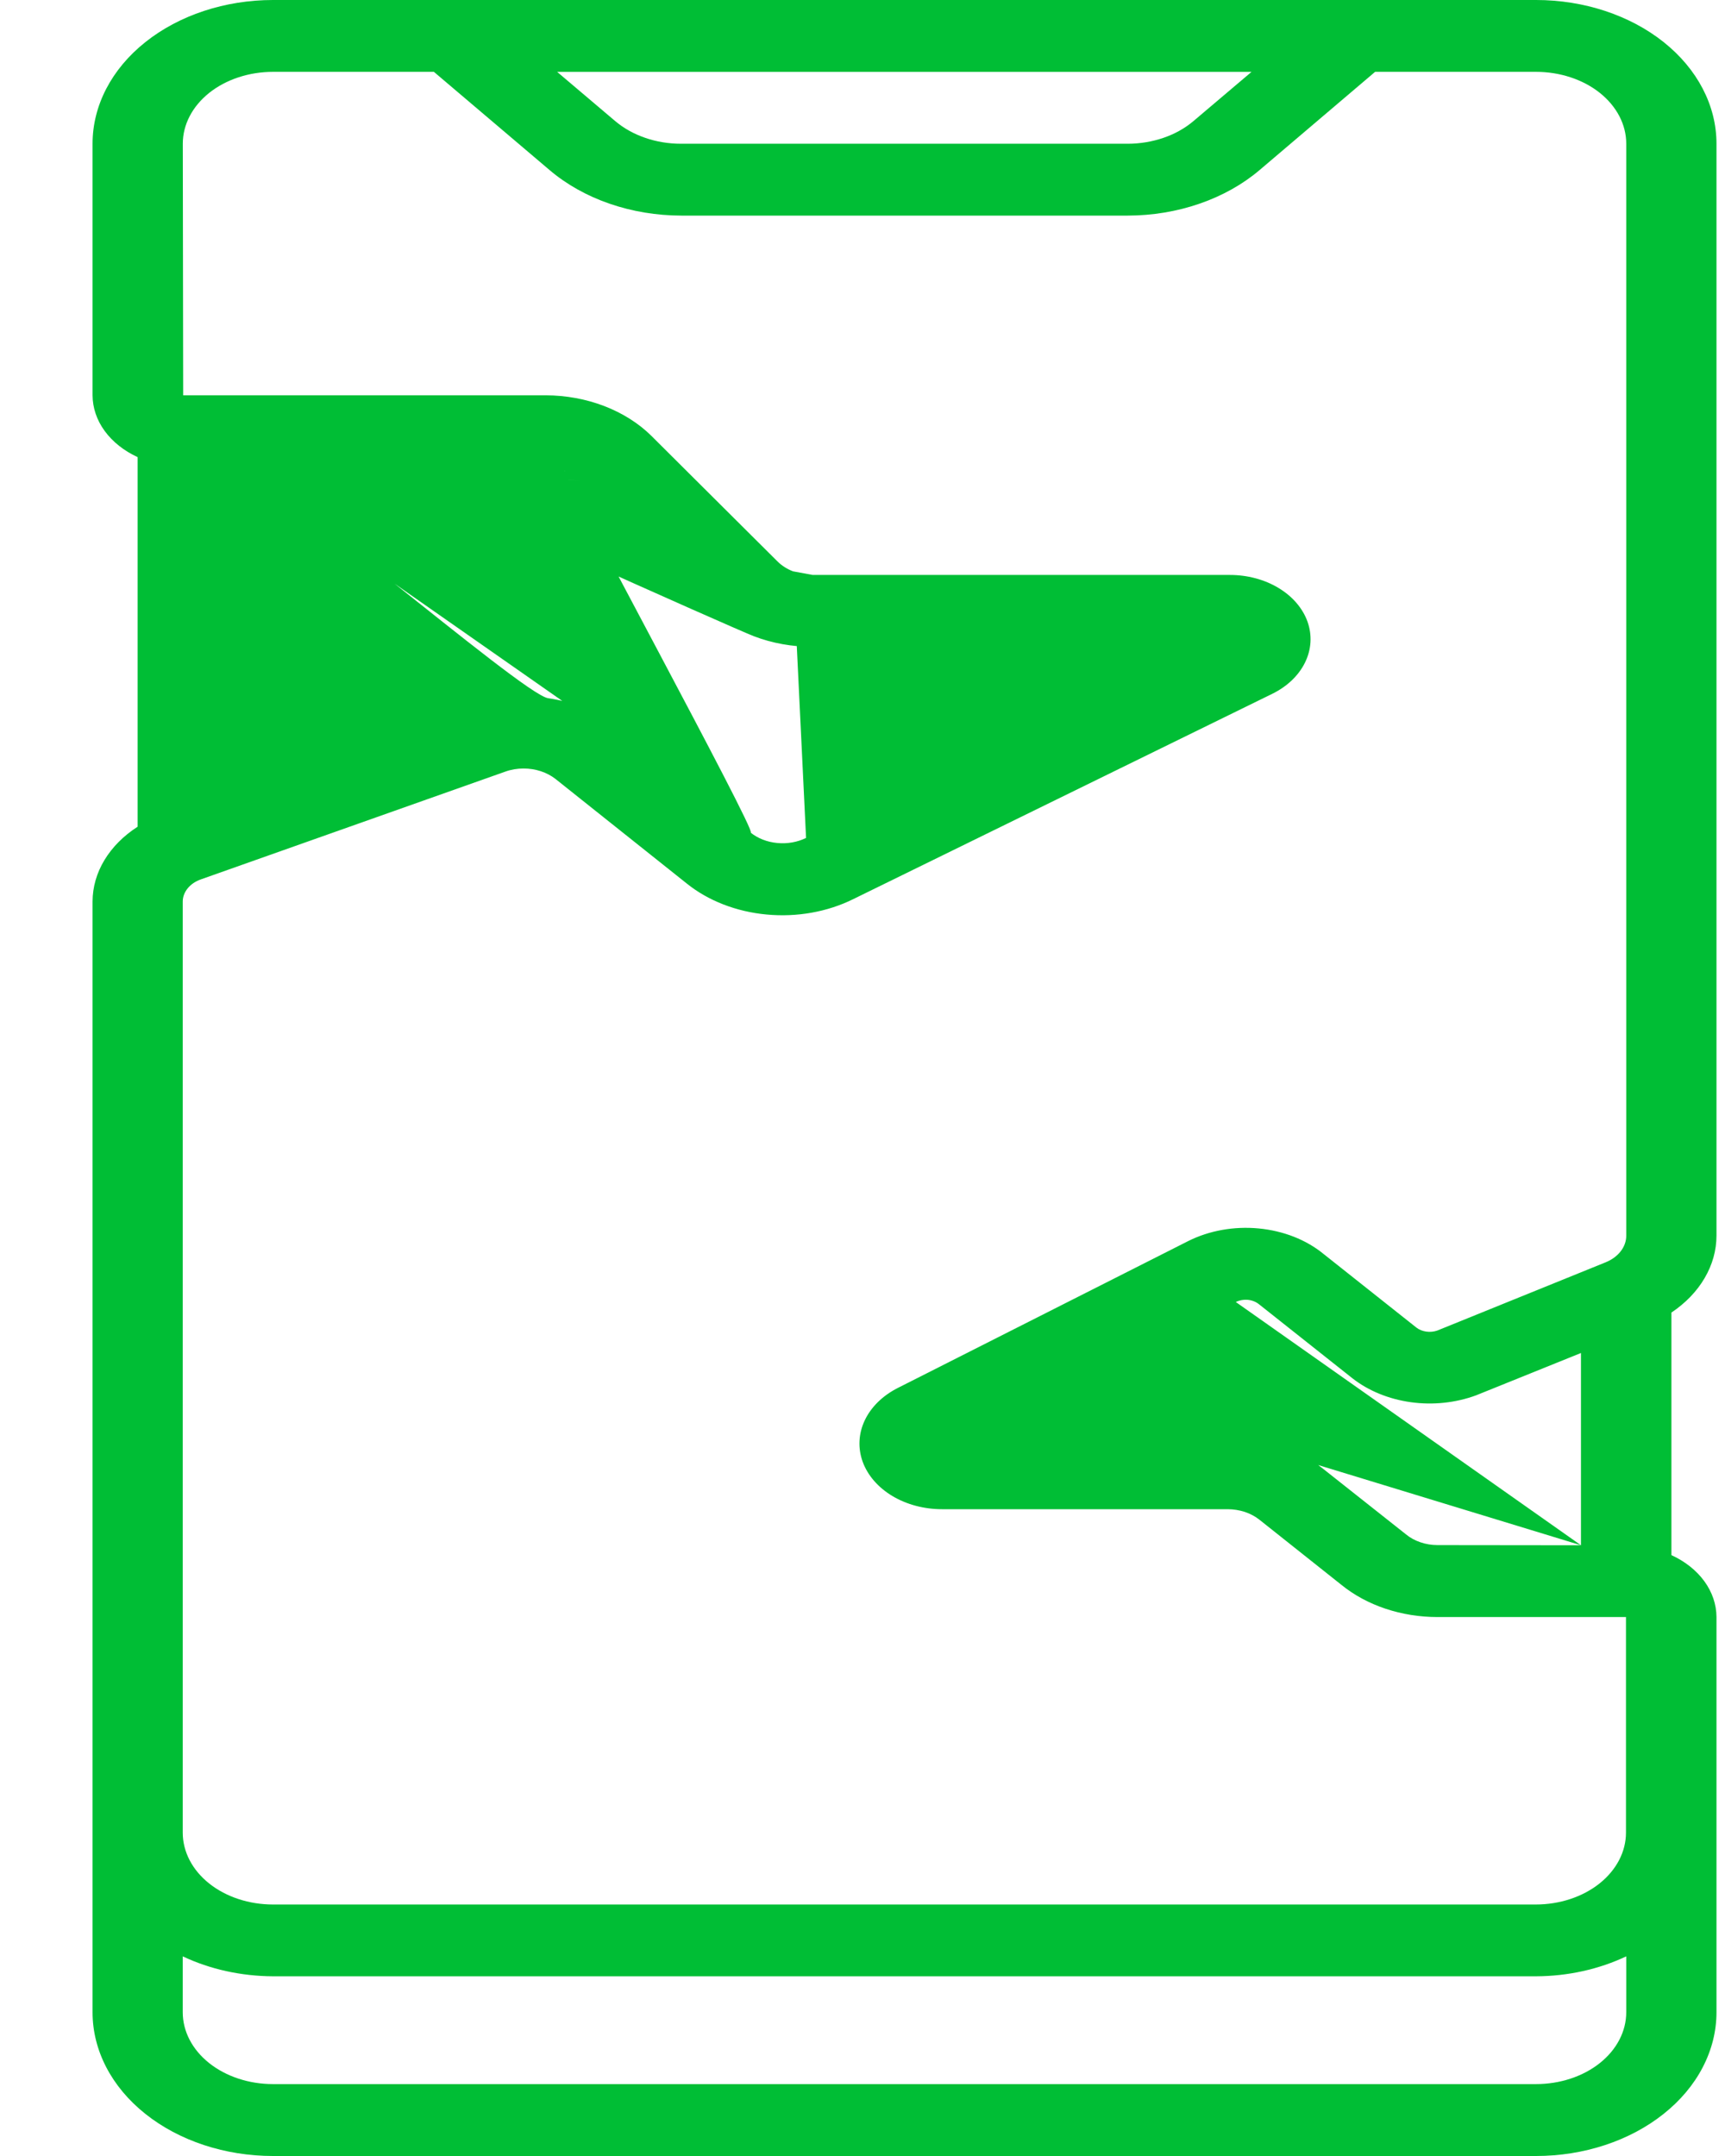 <svg width="32" height="40" viewBox="0 0 32 40" fill="none" xmlns="http://www.w3.org/2000/svg">
<path d="M5.064 40H28.494C28.934 40 29.369 39.931 29.775 39.797C30.181 39.663 30.55 39.467 30.861 39.219C31.172 38.972 31.419 38.678 31.587 38.354C31.755 38.031 31.842 37.684 31.842 37.334V30C31.841 29.767 31.763 29.538 31.617 29.337C31.47 29.135 31.259 28.968 31.006 28.852V24.352C31.267 24.177 31.478 23.959 31.622 23.712C31.767 23.465 31.842 23.196 31.842 22.924V2.666C31.842 1.959 31.489 1.281 30.862 0.781C30.234 0.281 29.383 0 28.495 0H5.064C4.176 0 3.325 0.281 2.697 0.781C2.069 1.281 1.717 1.959 1.717 2.666V7.333C1.718 7.566 1.795 7.795 1.942 7.996C2.089 8.197 2.3 8.365 2.553 8.481V15.338C2.293 15.505 2.083 15.716 1.938 15.956C1.793 16.195 1.718 16.458 1.717 16.724V37.334C1.717 38.041 2.069 38.719 2.697 39.219C3.325 39.719 4.176 40 5.064 40ZM28.494 38.666H5.064C4.62 38.666 4.194 38.526 3.88 38.276C3.566 38.026 3.39 37.687 3.39 37.333V36.296C3.896 36.536 4.474 36.663 5.064 36.666H28.494C29.084 36.664 29.661 36.536 30.168 36.296V37.333C30.168 37.686 29.992 38.026 29.678 38.276C29.364 38.526 28.938 38.666 28.494 38.666ZM13.927 15.449C14.052 15.45 10.363 8.69 10.475 8.733C10.588 8.777 7.171 8.666 10.766 8.916L7.171 8.666C7.407 8.901 13.644 11.674 13.985 11.804C14.325 11.934 14.698 12.001 15.076 12L14.714 10.601L14.953 15.546C14.793 15.625 14.605 15.658 14.419 15.64C14.232 15.623 14.059 15.555 13.927 15.449L11.486 13.504C11.127 13.219 10.668 13.027 10.169 12.954C9.671 12.882 4.689 8.501 4.227 8.666L13.927 15.449ZM26.666 28.666C26.557 28.666 26.449 28.648 26.348 28.613C26.247 28.579 26.157 28.529 26.081 28.466L24.543 27.249C24.31 27.063 24.033 26.916 23.728 26.816C23.423 26.716 23.096 26.665 22.767 26.666L29.328 28.669L22.925 24.156C22.992 24.123 23.072 24.109 23.151 24.116C23.229 24.124 23.302 24.154 23.357 24.199L25.088 25.571C25.384 25.803 25.762 25.958 26.172 26.015C26.582 26.072 27.003 26.027 27.381 25.888L29.328 25.102V28.669L26.666 28.666ZM23.216 1.334L22.14 2.246C21.983 2.379 21.794 2.485 21.584 2.557C21.373 2.629 21.147 2.667 20.918 2.667H12.633C12.405 2.667 12.178 2.63 11.968 2.557C11.758 2.485 11.569 2.379 11.412 2.246L10.336 1.334H23.216ZM3.391 2.666C3.391 2.313 3.567 1.974 3.881 1.723C4.195 1.473 4.621 1.333 5.065 1.333H8.049L10.196 3.156C10.509 3.422 10.887 3.634 11.307 3.779C11.727 3.924 12.18 3.999 12.637 4H20.922C21.379 3.999 21.832 3.924 22.252 3.779C22.672 3.634 23.05 3.423 23.364 3.157L25.509 1.333H28.494C28.938 1.333 29.364 1.473 29.678 1.723C29.992 1.974 30.168 2.313 30.168 2.666V22.924C30.169 23.026 30.133 23.127 30.066 23.214C29.998 23.302 29.902 23.372 29.787 23.419L26.664 24.685C26.6 24.708 26.527 24.715 26.458 24.705C26.388 24.695 26.323 24.669 26.273 24.629L24.547 23.26C24.227 22.999 23.804 22.834 23.348 22.791C22.893 22.748 22.433 22.83 22.045 23.024L16.652 25.752C16.373 25.894 16.159 26.104 16.042 26.351C15.925 26.598 15.912 26.868 16.004 27.122C16.097 27.375 16.29 27.597 16.555 27.756C16.82 27.914 17.142 28 17.473 28H22.77C22.88 28 22.989 28.017 23.091 28.05C23.193 28.084 23.285 28.133 23.363 28.195L24.887 29.406C25.119 29.594 25.396 29.744 25.701 29.846C26.007 29.948 26.335 30.001 26.666 30.001H30.163V34.001C30.163 34.354 29.986 34.694 29.672 34.944C29.358 35.194 28.933 35.334 28.489 35.334H5.064C4.62 35.334 4.194 35.194 3.88 34.944C3.566 34.694 3.39 34.354 3.39 34.001V16.726C3.39 16.64 3.422 16.555 3.481 16.482C3.54 16.409 3.625 16.351 3.724 16.316L9.373 14.316C9.48 14.277 9.596 14.258 9.713 14.258C9.935 14.258 10.147 14.328 10.305 14.452L12.74 16.392C13.138 16.712 13.66 16.915 14.221 16.967C14.782 17.02 15.349 16.919 15.829 16.681L23.596 12.875C23.875 12.739 24.09 12.535 24.209 12.292C24.328 12.05 24.344 11.784 24.255 11.533C24.165 11.283 23.976 11.063 23.715 10.907C23.454 10.75 23.136 10.666 22.81 10.667H15.076C4.227 8.666 14.827 10.644 14.714 10.601C14.601 10.558 14.502 10.495 14.424 10.417L12.081 8.084C11.845 7.851 11.546 7.663 11.208 7.533C10.869 7.403 10.498 7.335 10.122 7.334H3.398L3.391 2.666Z" fill="#00BE35"/>
</svg>
